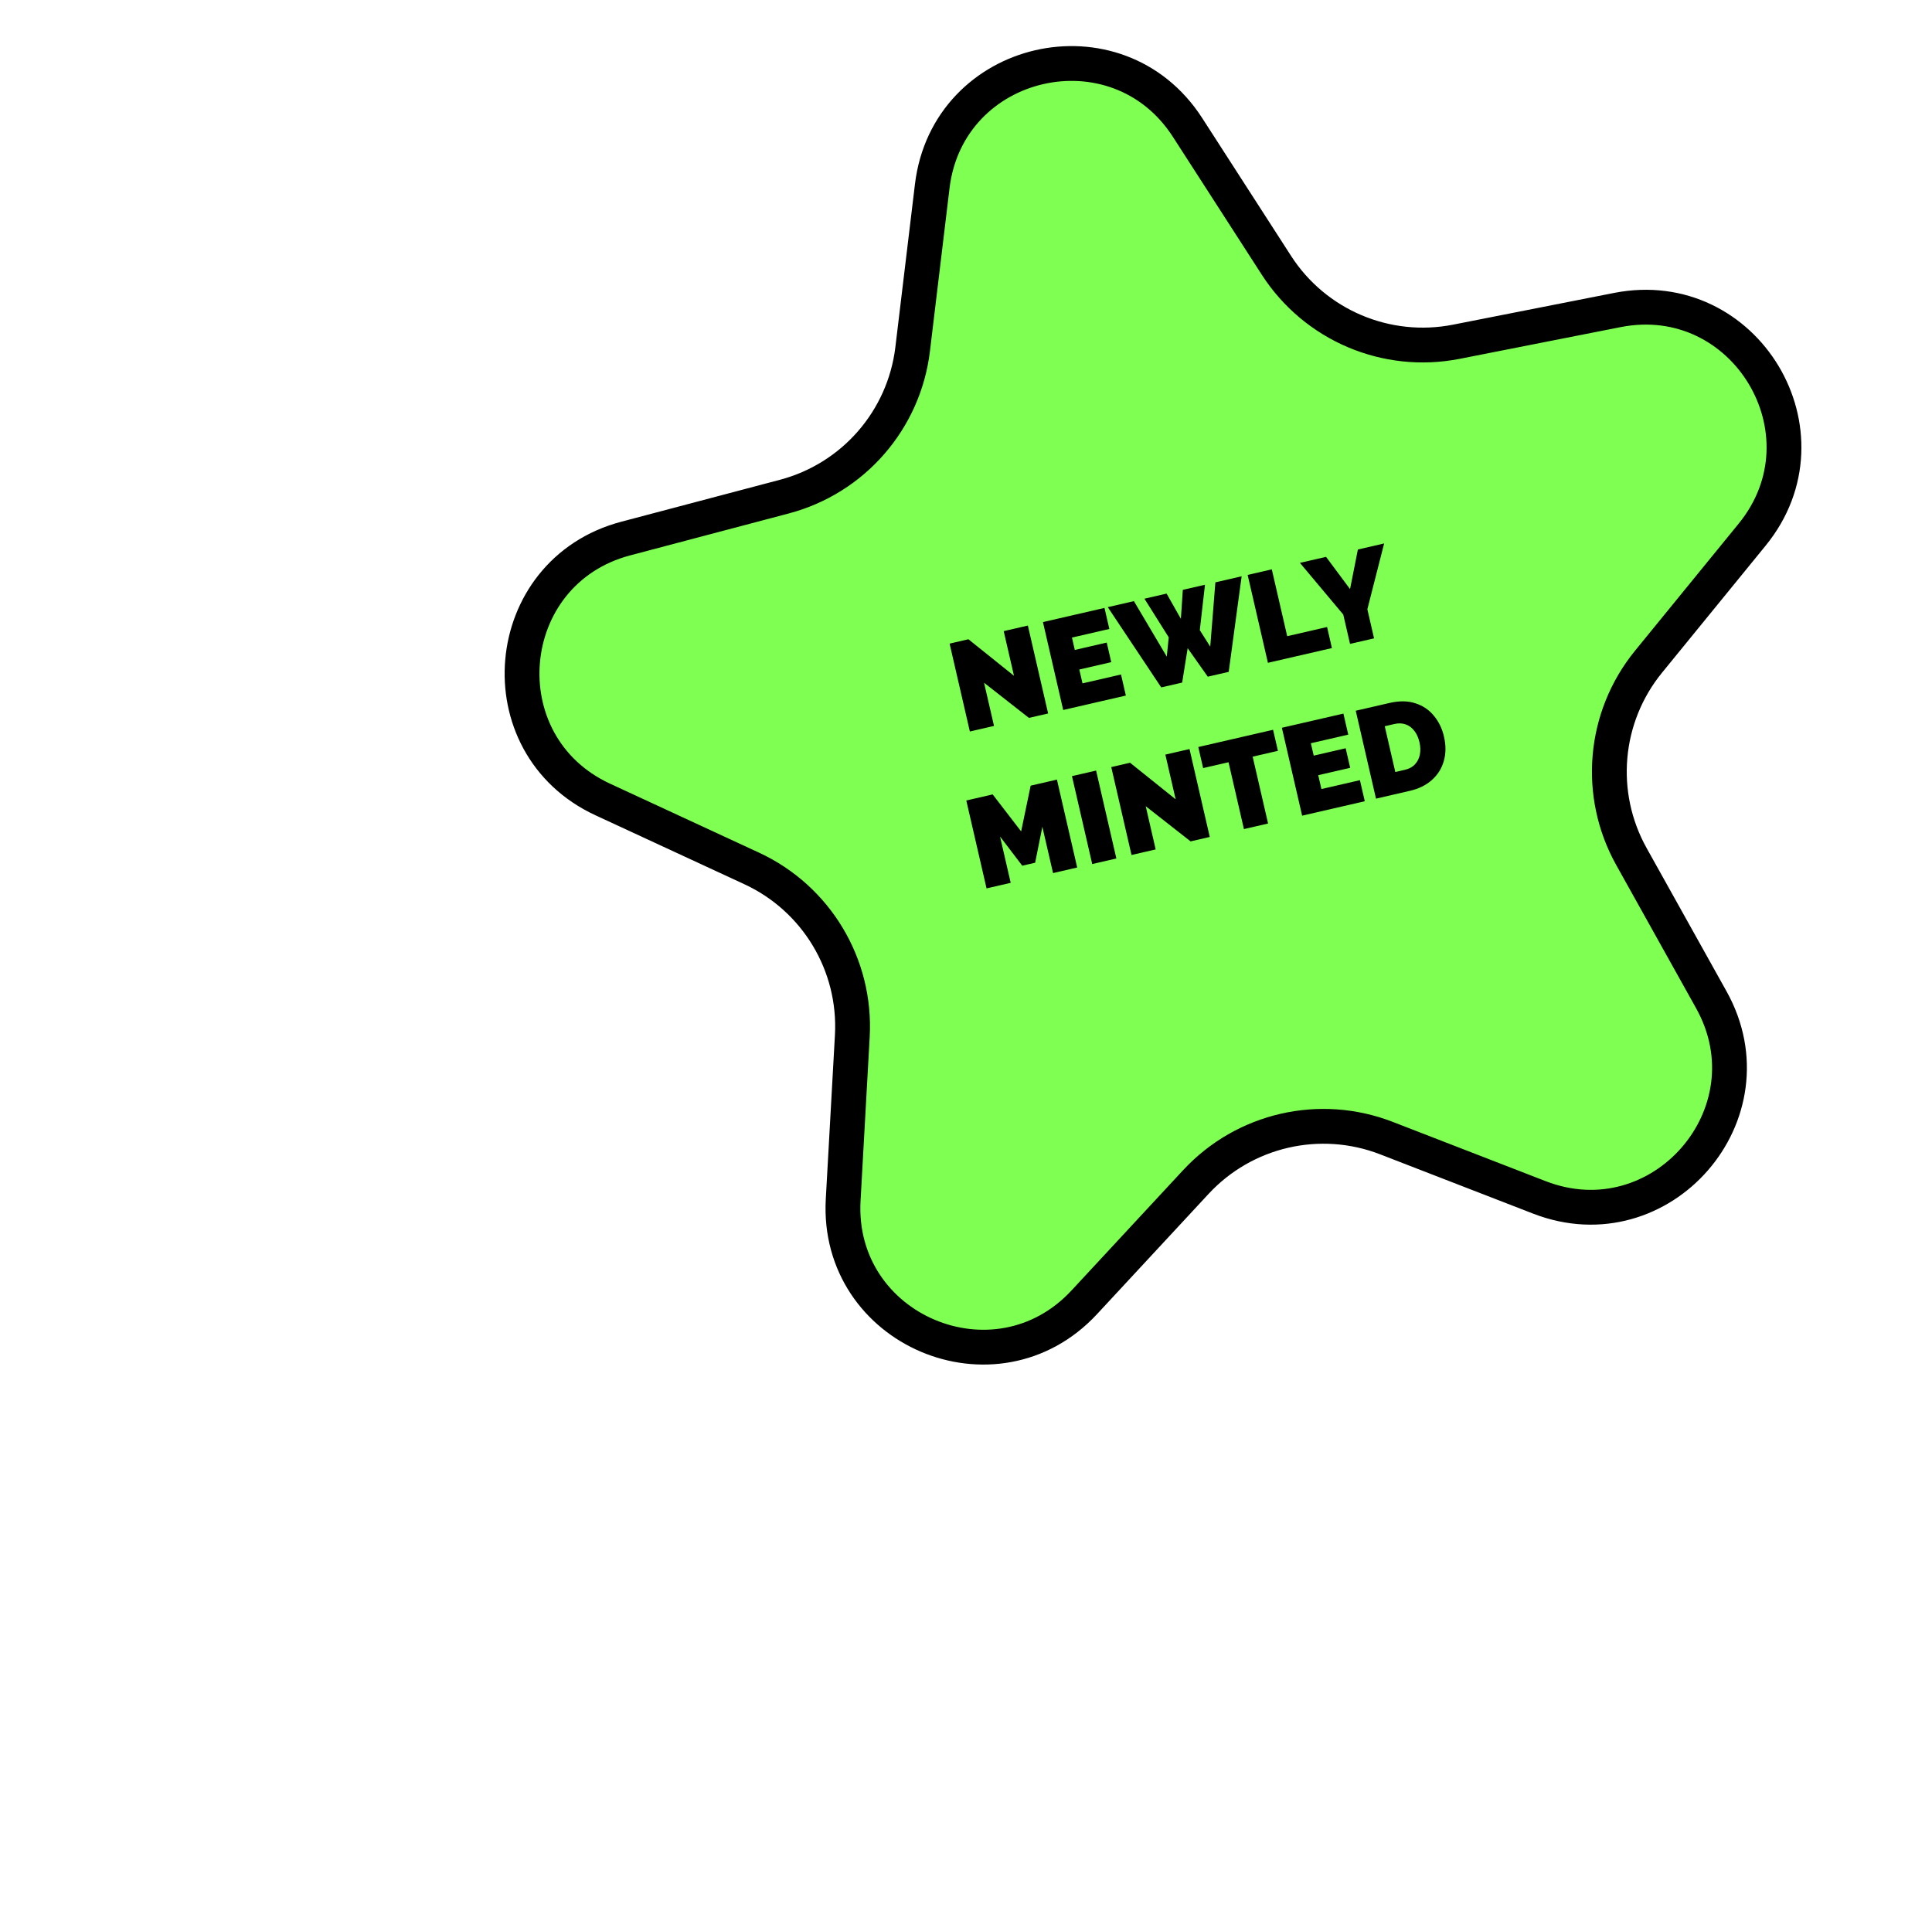 <svg width="111" height="110" viewBox="0 0 111 110" fill="none" xmlns="http://www.w3.org/2000/svg">
<path d="M68.227 7.321L73.334 15.244C75.555 18.688 79.652 20.429 83.673 19.637L92.921 17.814C100.272 16.365 105.403 24.911 100.669 30.718L94.712 38.024C92.122 41.2 91.733 45.635 93.729 49.214L98.321 57.447C101.97 63.99 95.428 71.511 88.442 68.802L79.653 65.395C75.832 63.914 71.494 64.914 68.707 67.918L62.296 74.829C57.2 80.322 48.026 76.424 48.443 68.943L48.968 59.531C49.196 55.439 46.905 51.623 43.186 49.9L34.632 45.939C27.834 42.79 28.706 32.861 35.95 30.945L45.063 28.536C49.025 27.489 51.947 24.13 52.435 20.061L53.56 10.702C54.453 3.263 64.167 1.024 68.227 7.321Z" fill="#7FFF52" stroke="black" stroke-width="2"/>
<path d="M56.537 39.23L57.109 41.712L55.722 42.032L54.558 36.982L55.639 36.732L58.258 38.833L57.666 36.265L59.054 35.945L60.218 40.996L59.115 41.25L56.537 39.23ZM64.406 38.757L64.684 39.967L61.085 40.796L59.921 35.745L63.456 34.931L63.735 36.14L61.587 36.635L61.751 37.346L63.586 36.923L63.845 38.047L62.01 38.47L62.193 39.267L64.406 38.757ZM65.752 34.402L67.025 34.108L67.846 35.559L67.957 33.893L69.23 33.6L68.932 36.208L69.533 37.156L69.828 33.462L71.336 33.114L70.593 38.605L69.391 38.882L68.235 37.245L67.919 39.221L66.717 39.498L63.646 34.887L65.147 34.541L67.036 37.731L67.147 36.62L65.752 34.402ZM72.846 38.085L71.682 33.035L73.069 32.715L73.954 36.556L76.245 36.028L76.523 37.238L72.846 38.085ZM76.186 31.997L77.565 33.851L78.015 31.575L79.523 31.227L78.559 35.008L78.944 36.68L77.564 36.998L77.175 35.312L74.685 32.342L76.186 31.997ZM60.501 50.167L59.887 47.506L59.472 49.572L58.732 49.743L57.455 48.067L58.068 50.727L56.681 51.047L55.517 45.997L57.032 45.647L58.668 47.773L59.215 45.144L60.724 44.797L61.888 49.847L60.501 50.167ZM62.752 49.648L61.588 44.597L62.975 44.278L64.139 49.328L62.752 49.648ZM65.825 46.325L66.397 48.808L65.01 49.127L63.846 44.077L64.927 43.828L67.546 45.928L66.954 43.36L68.341 43.041L69.505 48.091L68.403 48.345L65.825 46.325ZM73.421 43.143L71.97 43.478L72.855 47.319L71.468 47.639L70.583 43.798L69.124 44.134L68.846 42.924L73.142 41.934L73.421 43.143ZM78.132 44.829L78.411 46.039L74.812 46.868L73.648 41.818L77.183 41.003L77.462 42.212L75.313 42.707L75.477 43.419L77.313 42.995L77.572 44.119L75.736 44.542L75.92 45.339L78.132 44.829ZM79.056 45.89L77.892 40.839L79.834 40.392C80.394 40.263 80.887 40.269 81.314 40.41C81.745 40.546 82.099 40.783 82.378 41.124C82.659 41.459 82.854 41.858 82.961 42.323C83.079 42.835 83.075 43.305 82.949 43.734C82.828 44.161 82.599 44.524 82.263 44.821C81.932 45.117 81.51 45.324 80.998 45.442L79.056 45.89ZM81.553 42.648C81.493 42.387 81.395 42.169 81.26 41.996C81.124 41.817 80.958 41.693 80.762 41.624C80.566 41.554 80.35 41.546 80.113 41.601L79.558 41.729L80.165 44.361L80.719 44.233C80.961 44.177 81.152 44.073 81.292 43.921C81.436 43.768 81.531 43.581 81.575 43.362C81.618 43.137 81.611 42.899 81.553 42.648Z" fill="black"/>
</svg>

